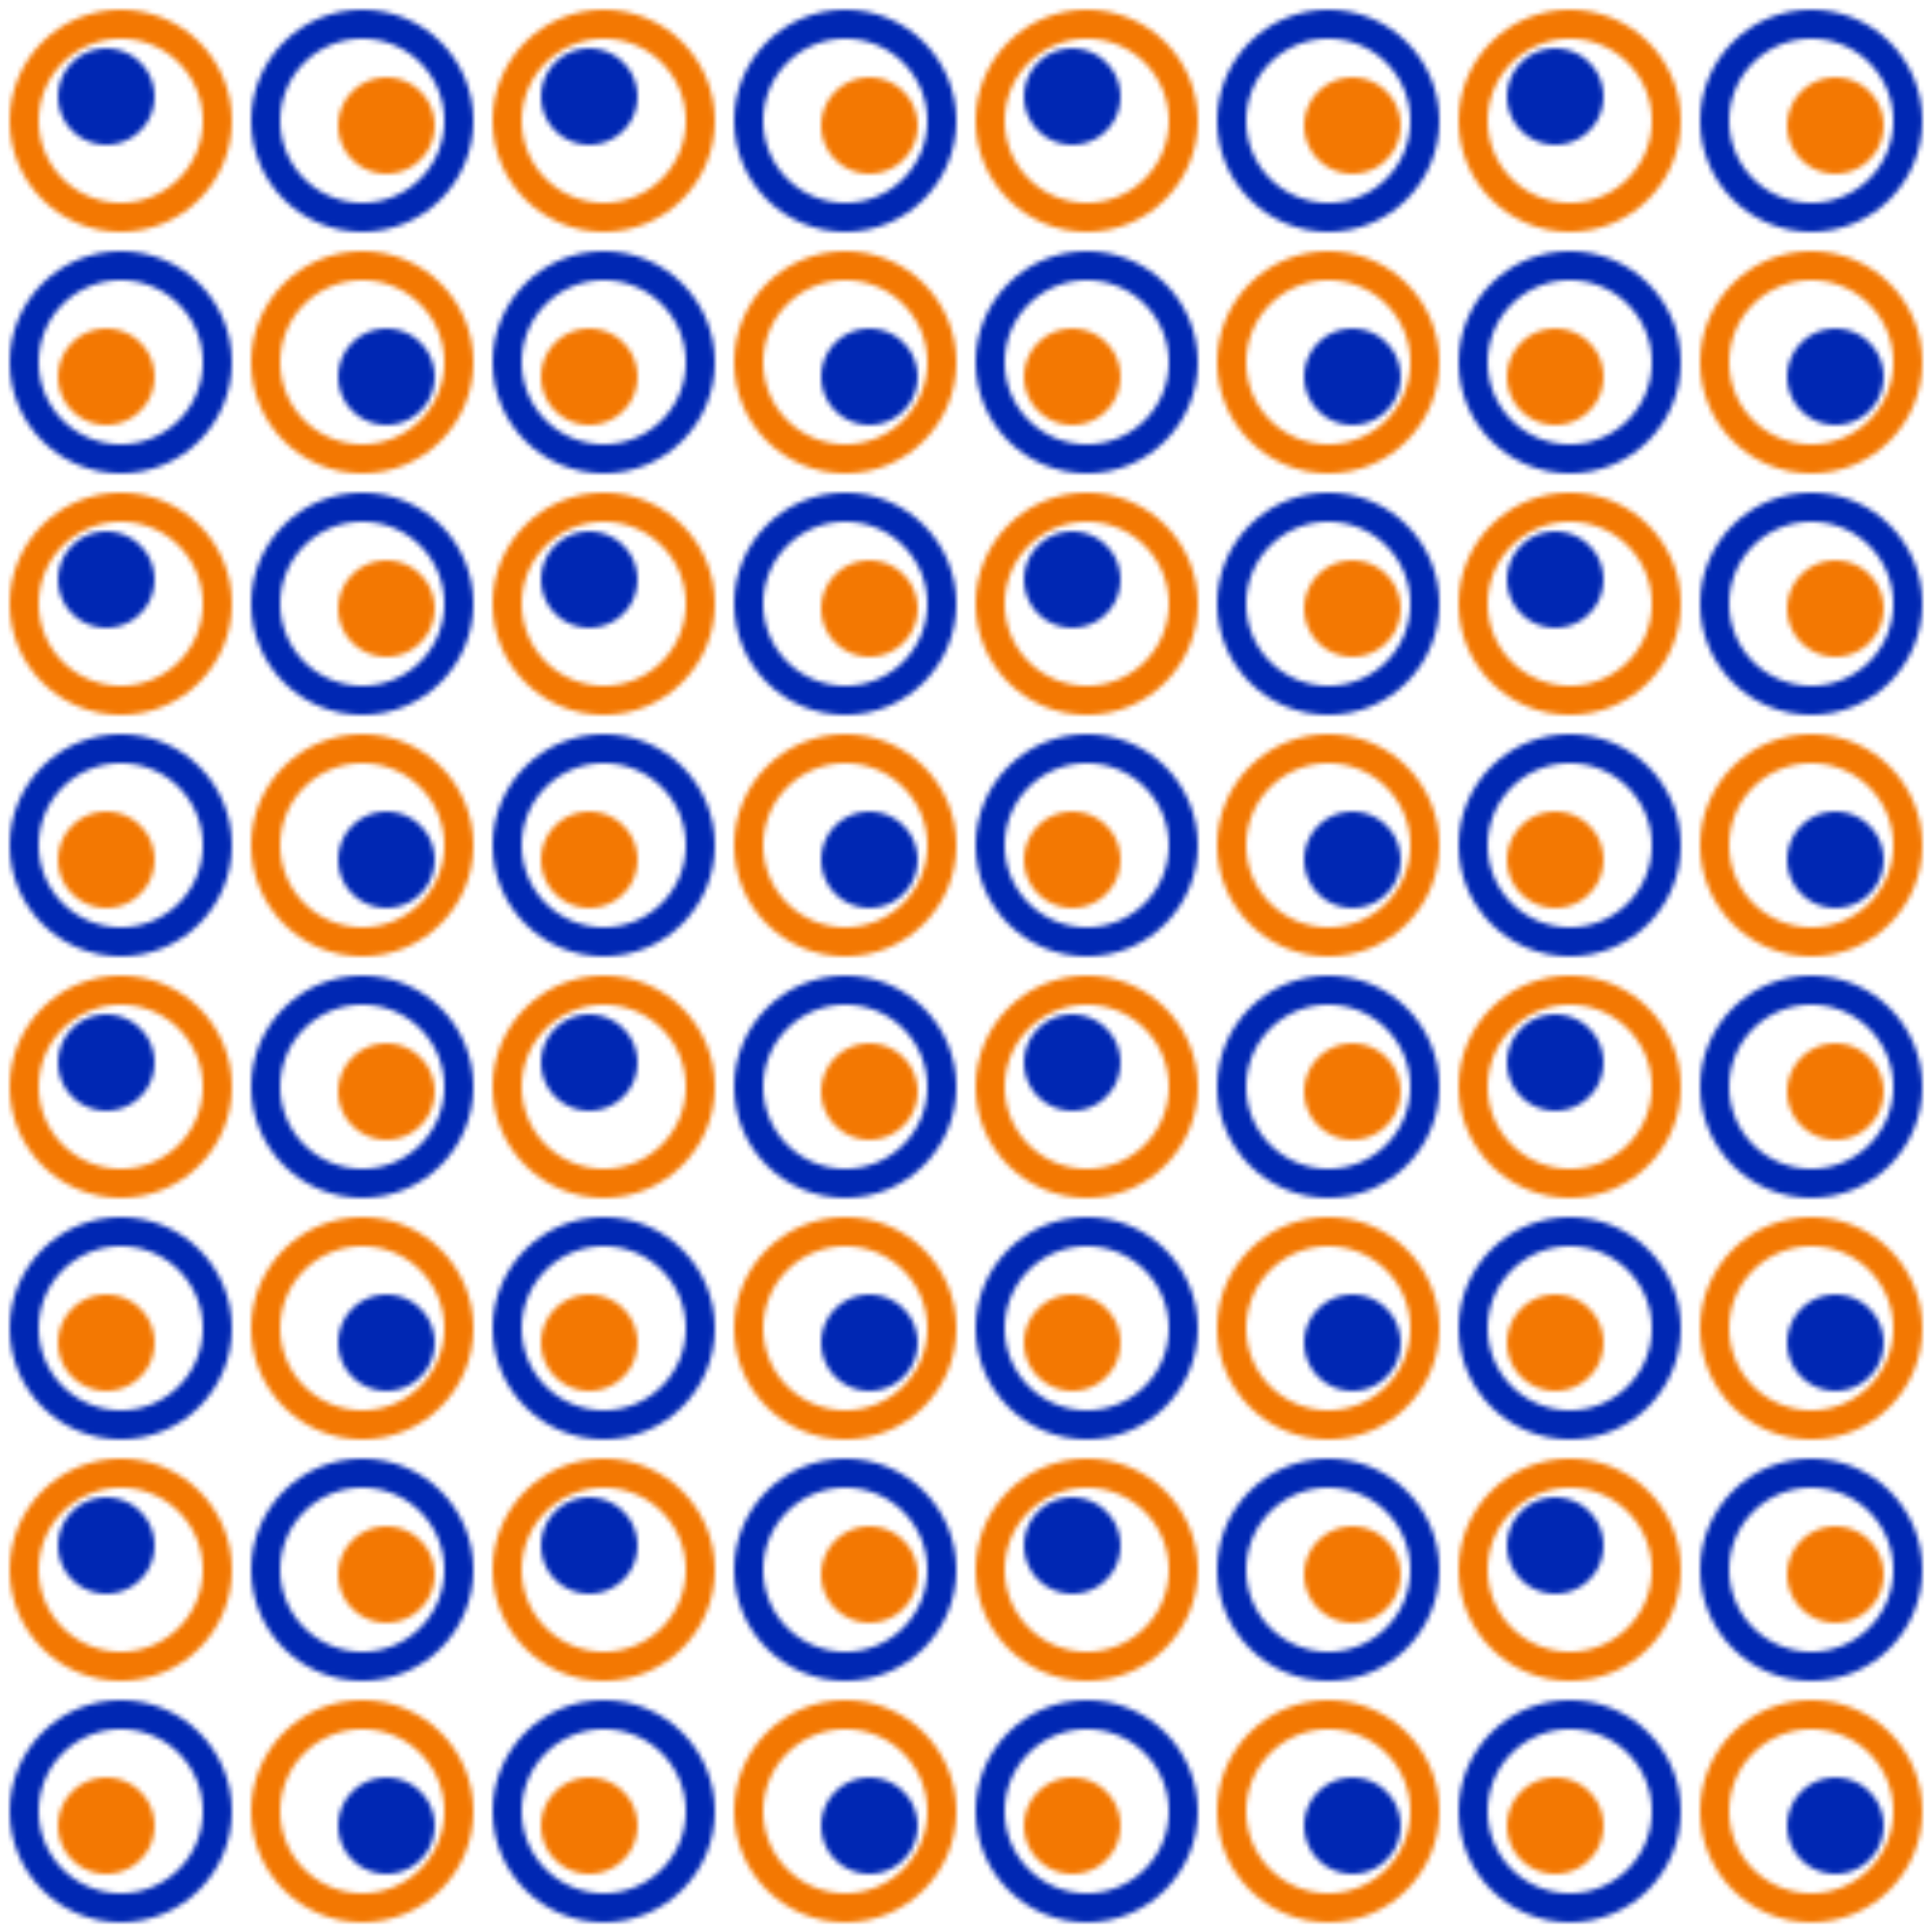 <svg class="w-full h-full" viewBox="0 0 400 400">
    <defs>
        <pattern id="bg_pattern" width="100" height="100" patternUnits="userSpaceOnUse">
            <circle cx="25" cy="25" r="20" stroke="#F37802" stroke-width="6" fill="none"></circle>
            <circle cx="22" cy="20" r="10" fill="#0027B3"></circle>
            <circle cx="25" cy="75" r="20" stroke="#0027B3" stroke-width="6" fill="none"></circle>
            <circle cx="22" cy="78" r="10" fill="#F37802"></circle>
            <circle cx="75" cy="25" r="20" stroke="#0027B3" stroke-width="6" fill="none"></circle>
            <circle cx="80" cy="26" r="10" fill="#F37802"></circle>
            <circle cx="75" cy="75" r="20" stroke="#F37802" stroke-width="6" fill="none"></circle>
            <circle cx="80" cy="78" r="10" fill="#0027B3"></circle>
        </pattern>
    </defs>
    <rect x="0" y="0" width="100%" height="100%" fill="url(#bg_pattern)" opacity="1"></rect>
</svg>